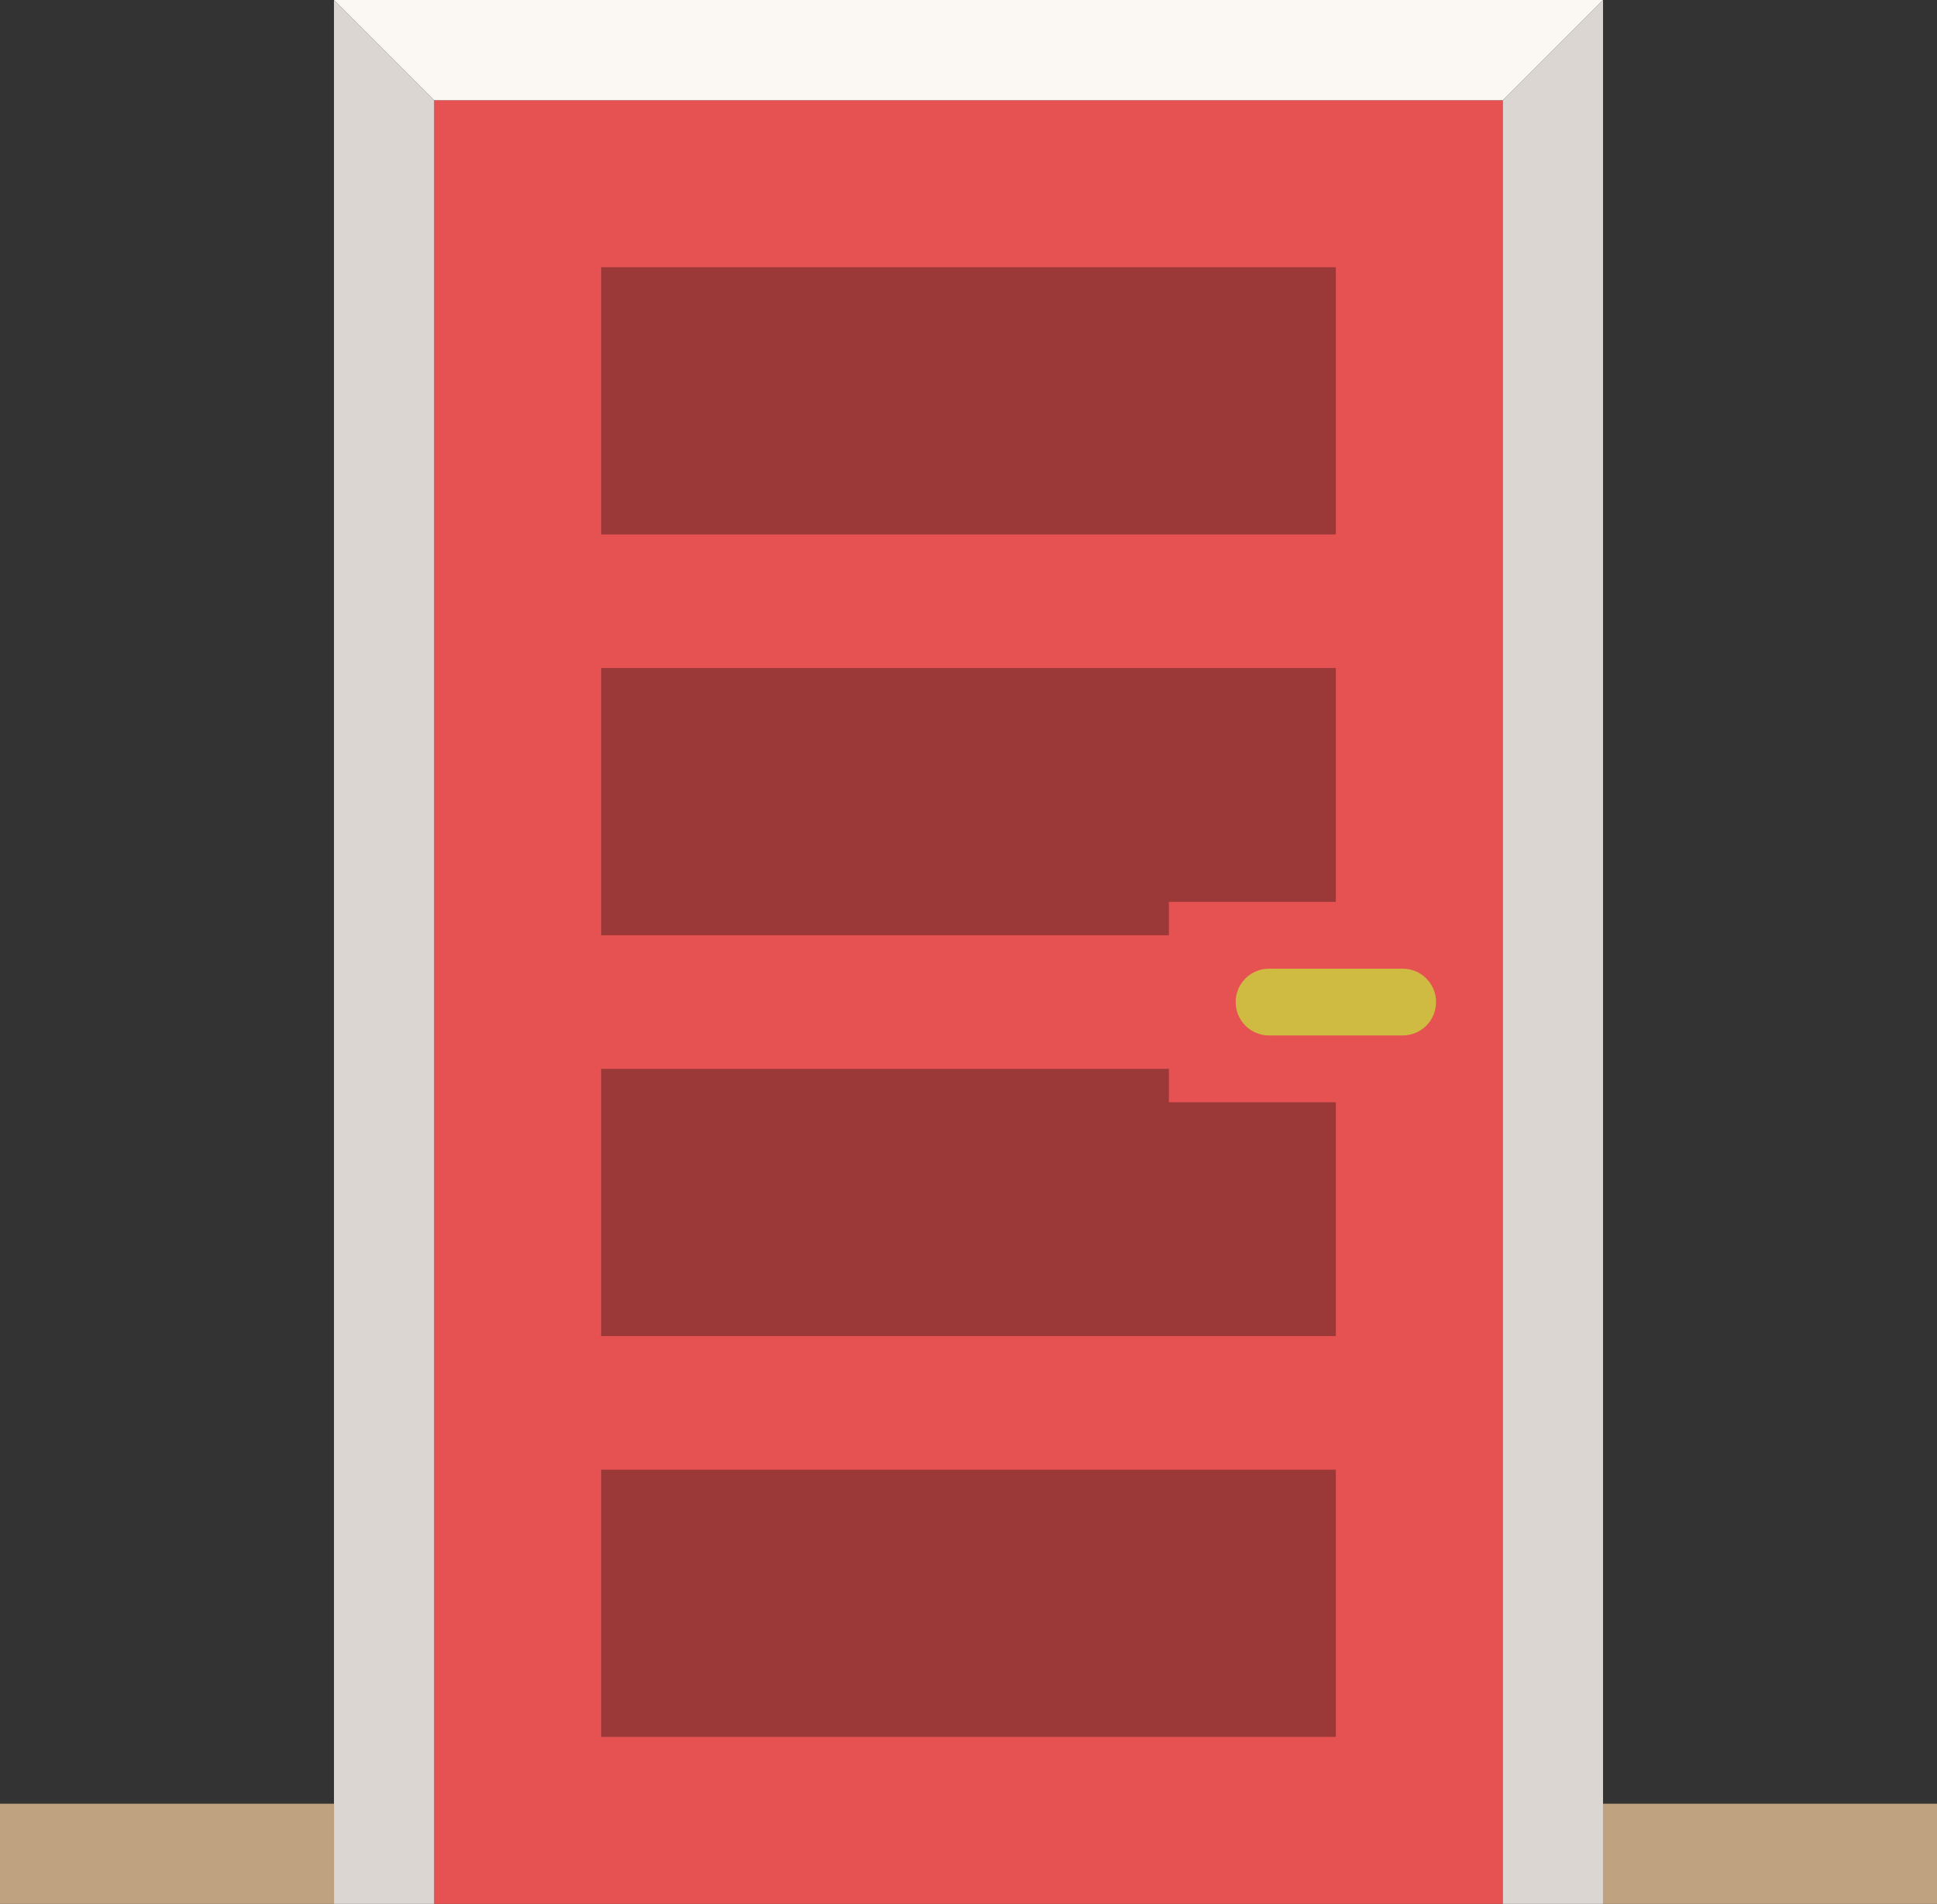<?xml version="1.0" encoding="UTF-8" standalone="no"?>
<svg width="58px" height="57px" viewBox="0 0 58 57" version="1.1" xmlns="http://www.w3.org/2000/svg" xmlns:xlink="http://www.w3.org/1999/xlink" xmlns:sketch="http://www.bohemiancoding.com/sketch/ns">
    <rect x="0" y="0" width="58" height="57" fill="#333333" stroke="none"/>
    <!-- Generator: Sketch 3.2.2 (9983) - http://www.bohemiancoding.com/sketch -->
    <title>99 - Front Door (Flat)</title>
    <desc>Created with Sketch.</desc>
    <defs></defs>
    <g id="Page-1" stroke="none" stroke-width="1" fill="none" fill-rule="evenodd" sketch:type="MSPage">
        <g id="99---Front-Door-(Flat)" sketch:type="MSLayerGroup">
            <path d="M13,3 L45,3 L45,57 L13,57 L13,3 Z" id="Fill-2425" fill="#E65252" sketch:type="MSShapeGroup"></path>
            <path d="M13,57 L10,57 L10,0 L13,3 L13,57" id="Fill-2426" fill="#DBD6D2" sketch:type="MSShapeGroup"></path>
            <path d="M45,57 L48,57 L48,0 L45,3 L45,57" id="Fill-2427" fill="#DBD6D2" sketch:type="MSShapeGroup"></path>
            <path d="M45,3 L13,3 L10,0 L48,0 L45,3" id="Fill-2428" fill="#FBF7F2" sketch:type="MSShapeGroup"></path>
            <path d="M0,54 L10,54 L10,57 L0,57 L0,54 Z" id="Fill-2429" fill="#BFA380" sketch:type="MSShapeGroup"></path>
            <path d="M48,54 L58,54 L58,57 L48,57 L48,54 Z" id="Fill-2430" fill="#BFA380" sketch:type="MSShapeGroup"></path>
            <path d="M18,8 L40,8 L40,16 L18,16 L18,8 Z" id="Fill-2431" fill="#9B3838" sketch:type="MSShapeGroup"></path>
            <path d="M18,44 L40,44 L40,52 L18,52 L18,44 Z" id="Fill-2432" fill="#9B3838" sketch:type="MSShapeGroup"></path>
            <path d="M35,33 L35,32 L18,32 L18,40 L40,40 L40,33 L35,33" id="Fill-2433" fill="#9B3838" sketch:type="MSShapeGroup"></path>
            <path d="M35,27 L40,27 L40,20 L18,20 L18,28 L35,28 L35,27" id="Fill-2434" fill="#9B3838" sketch:type="MSShapeGroup"></path>
            <path d="M42,31 L38,31 C37.448,31 37,30.553 37,30 C37,29.447 37.448,29 38,29 L42,29 C42.552,29 43,29.447 43,30 C43,30.553 42.552,31 42,31" id="Fill-2435" fill="#CFBB42" sketch:type="MSShapeGroup"></path>
        </g>
    </g>
</svg>